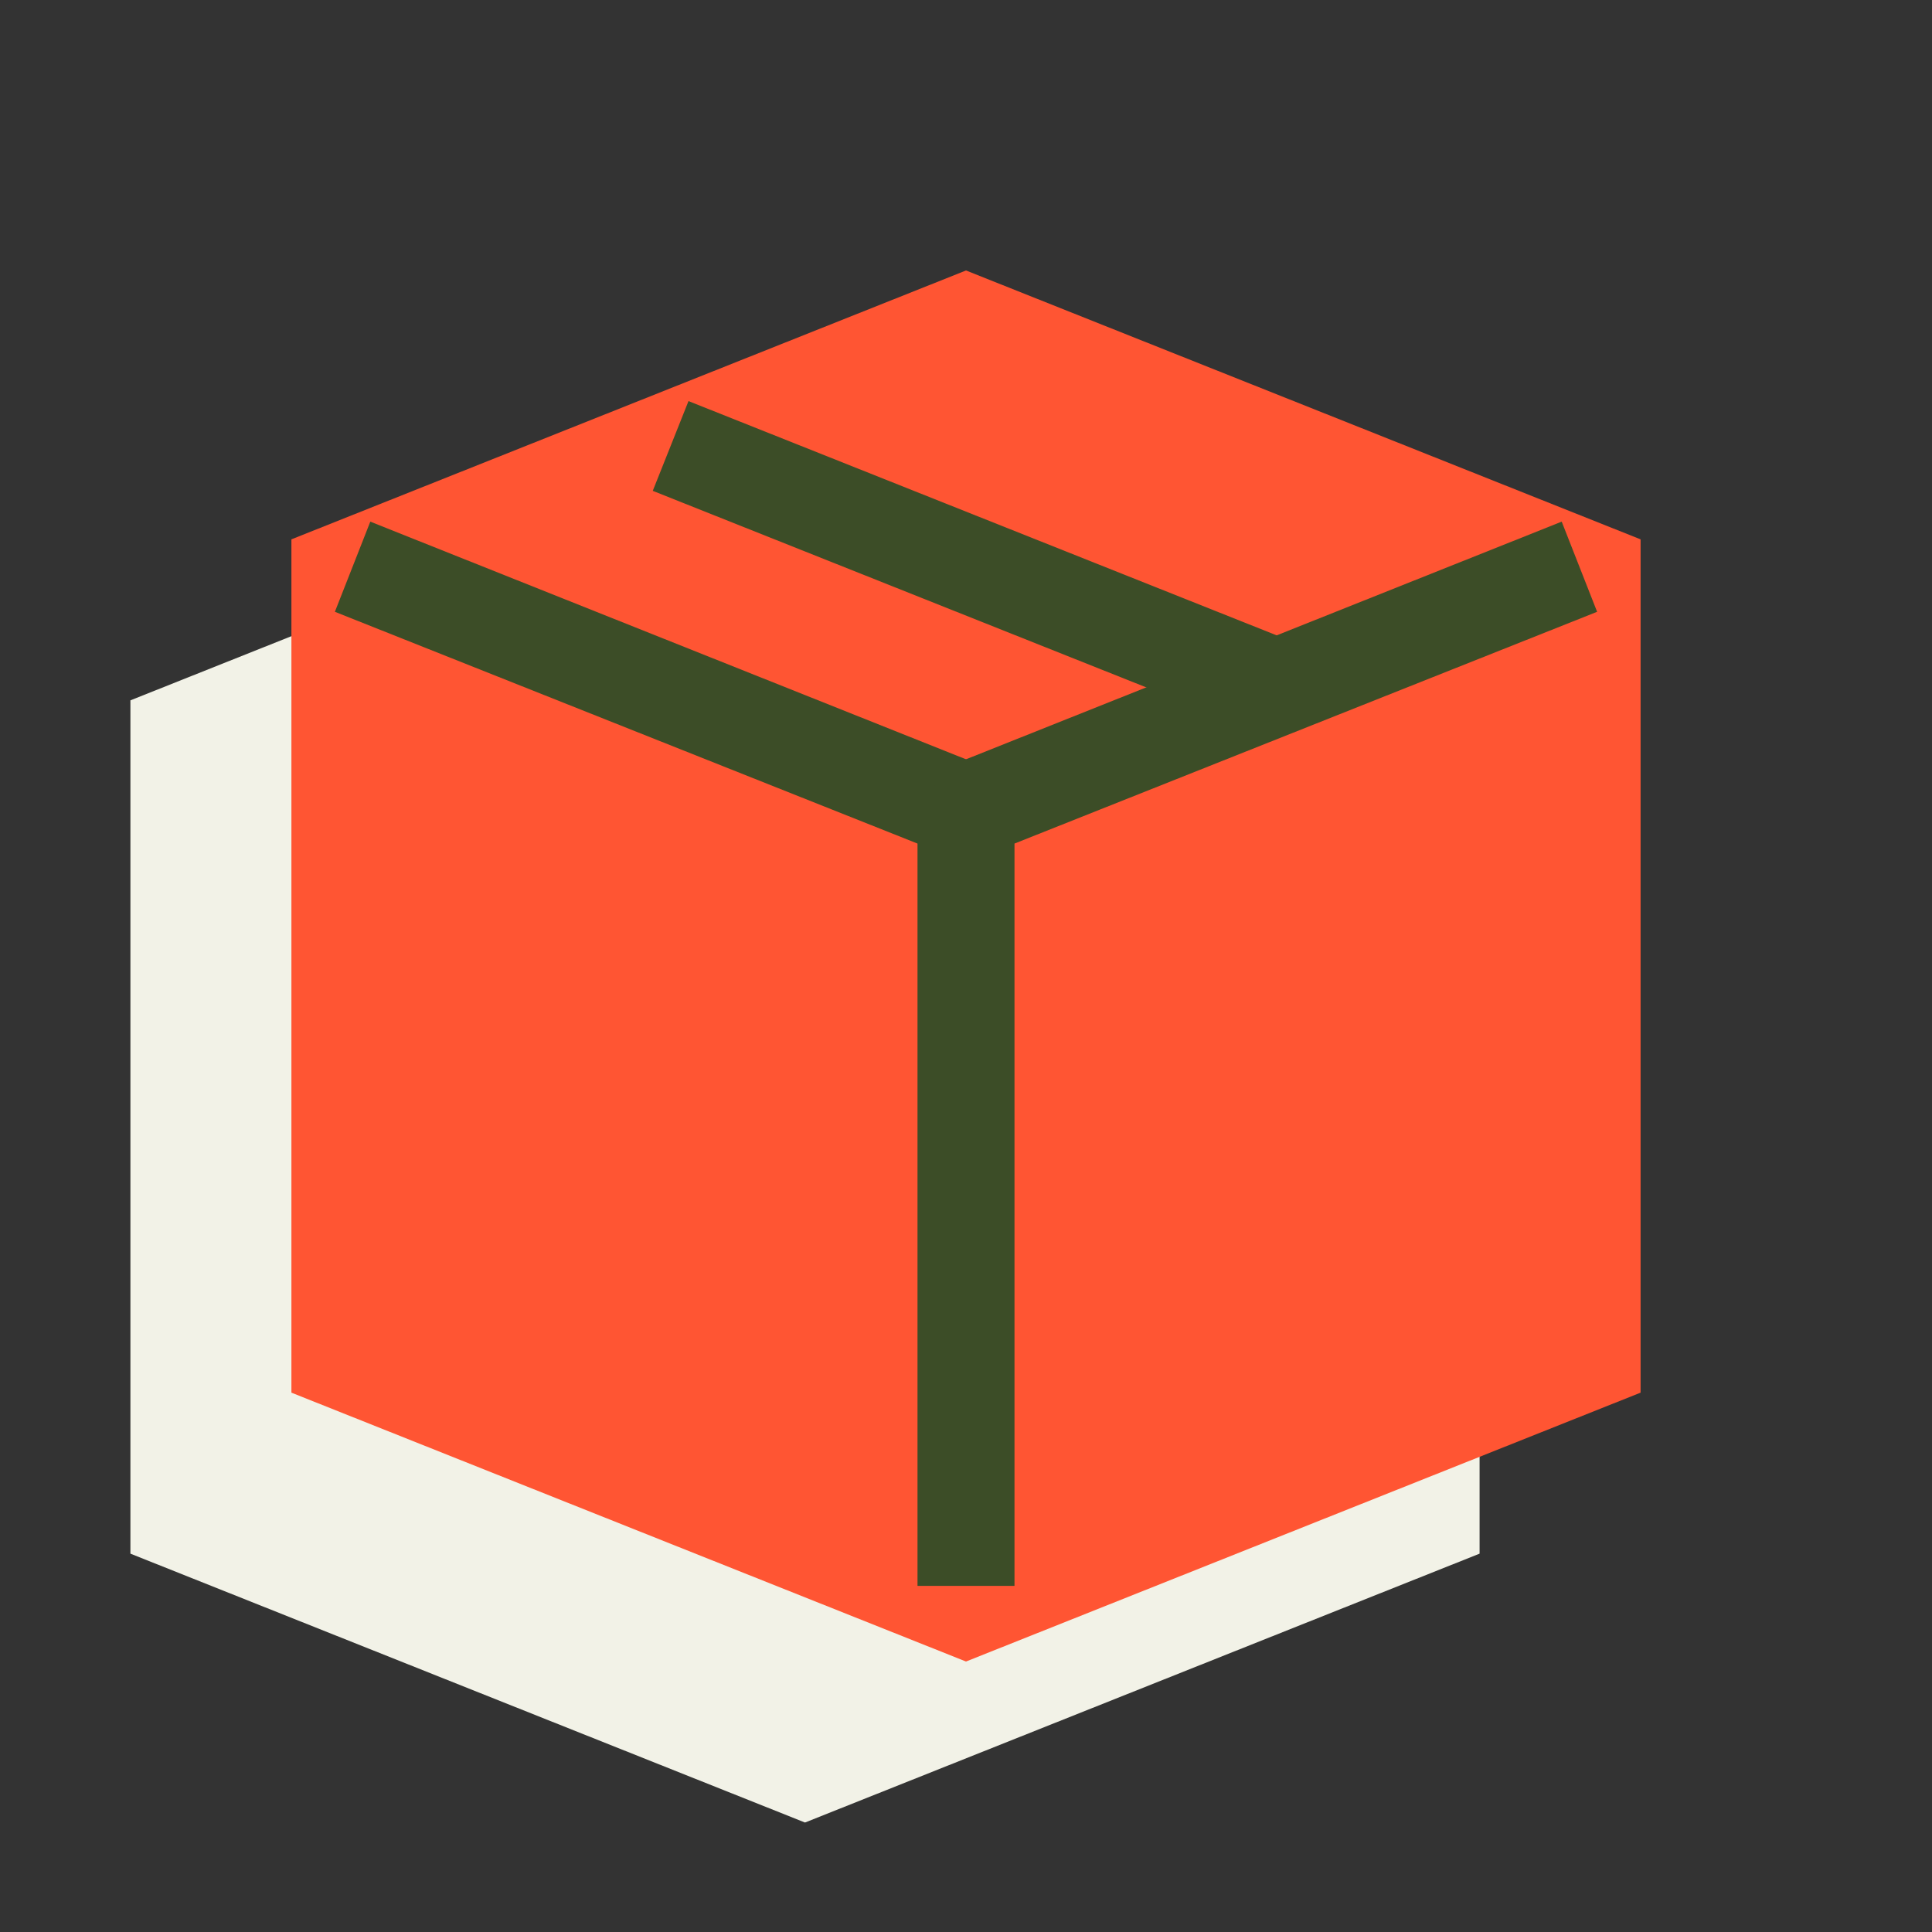 <?xml version="1.0" encoding="utf-8"?>
<!-- Generator: Adobe Illustrator 19.1.0, SVG Export Plug-In . SVG Version: 6.00 Build 0)  -->
<svg version="1.1" xmlns="http://www.w3.org/2000/svg" xmlns:xlink="http://www.w3.org/1999/xlink" x="0px" y="0px"
	 viewBox="0 0 120 120" enable-background="new 0 0 120 120" xml:space="preserve">
<rect x="0" y="0" width="120" height="120" fill="#333333" stroke="none"/>
<g id="Layer_2">
</g>
<g id="Layer_1">
</g>
<g id="Layer_3">
	<g>
		<g>
			<polygon fill="#F2F2E7" points="91.9,96.5 50,113.2 8.1,96.5 8.1,43.5 50,26.8 91.9,43.5 			"/>
		</g>
	</g>
	<g>
		<g>
			<g>
				<polygon fill="#FF5533" points="101.9,86.5 60,103.2 18.1,86.5 18.1,33.5 60,16.8 101.9,33.5 				"/>
			</g>
		</g>
		<g>
			<g>
				<g>
					<polygon fill="#3C4D27" points="63,98.5 57,98.5 57,52.4 20.8,38 23,32.4 61.1,47.6 63,50.3 					"/>
				</g>
			</g>
			<g>
				<g>
					
						<rect x="40.2" y="32.3" transform="matrix(0.929 0.37 -0.37 0.929 17.369 -19.968)" fill="#3C4D27" width="41" height="6"/>
				</g>
			</g>
			<g>
				<g>
					<polygon fill="#3C4D27" points="63,98.5 57,98.5 57,50.3 58.9,47.6 97,32.4 99.2,38 63,52.4 					"/>
				</g>
			</g>
		</g>
	</g>
</g>
</svg>
